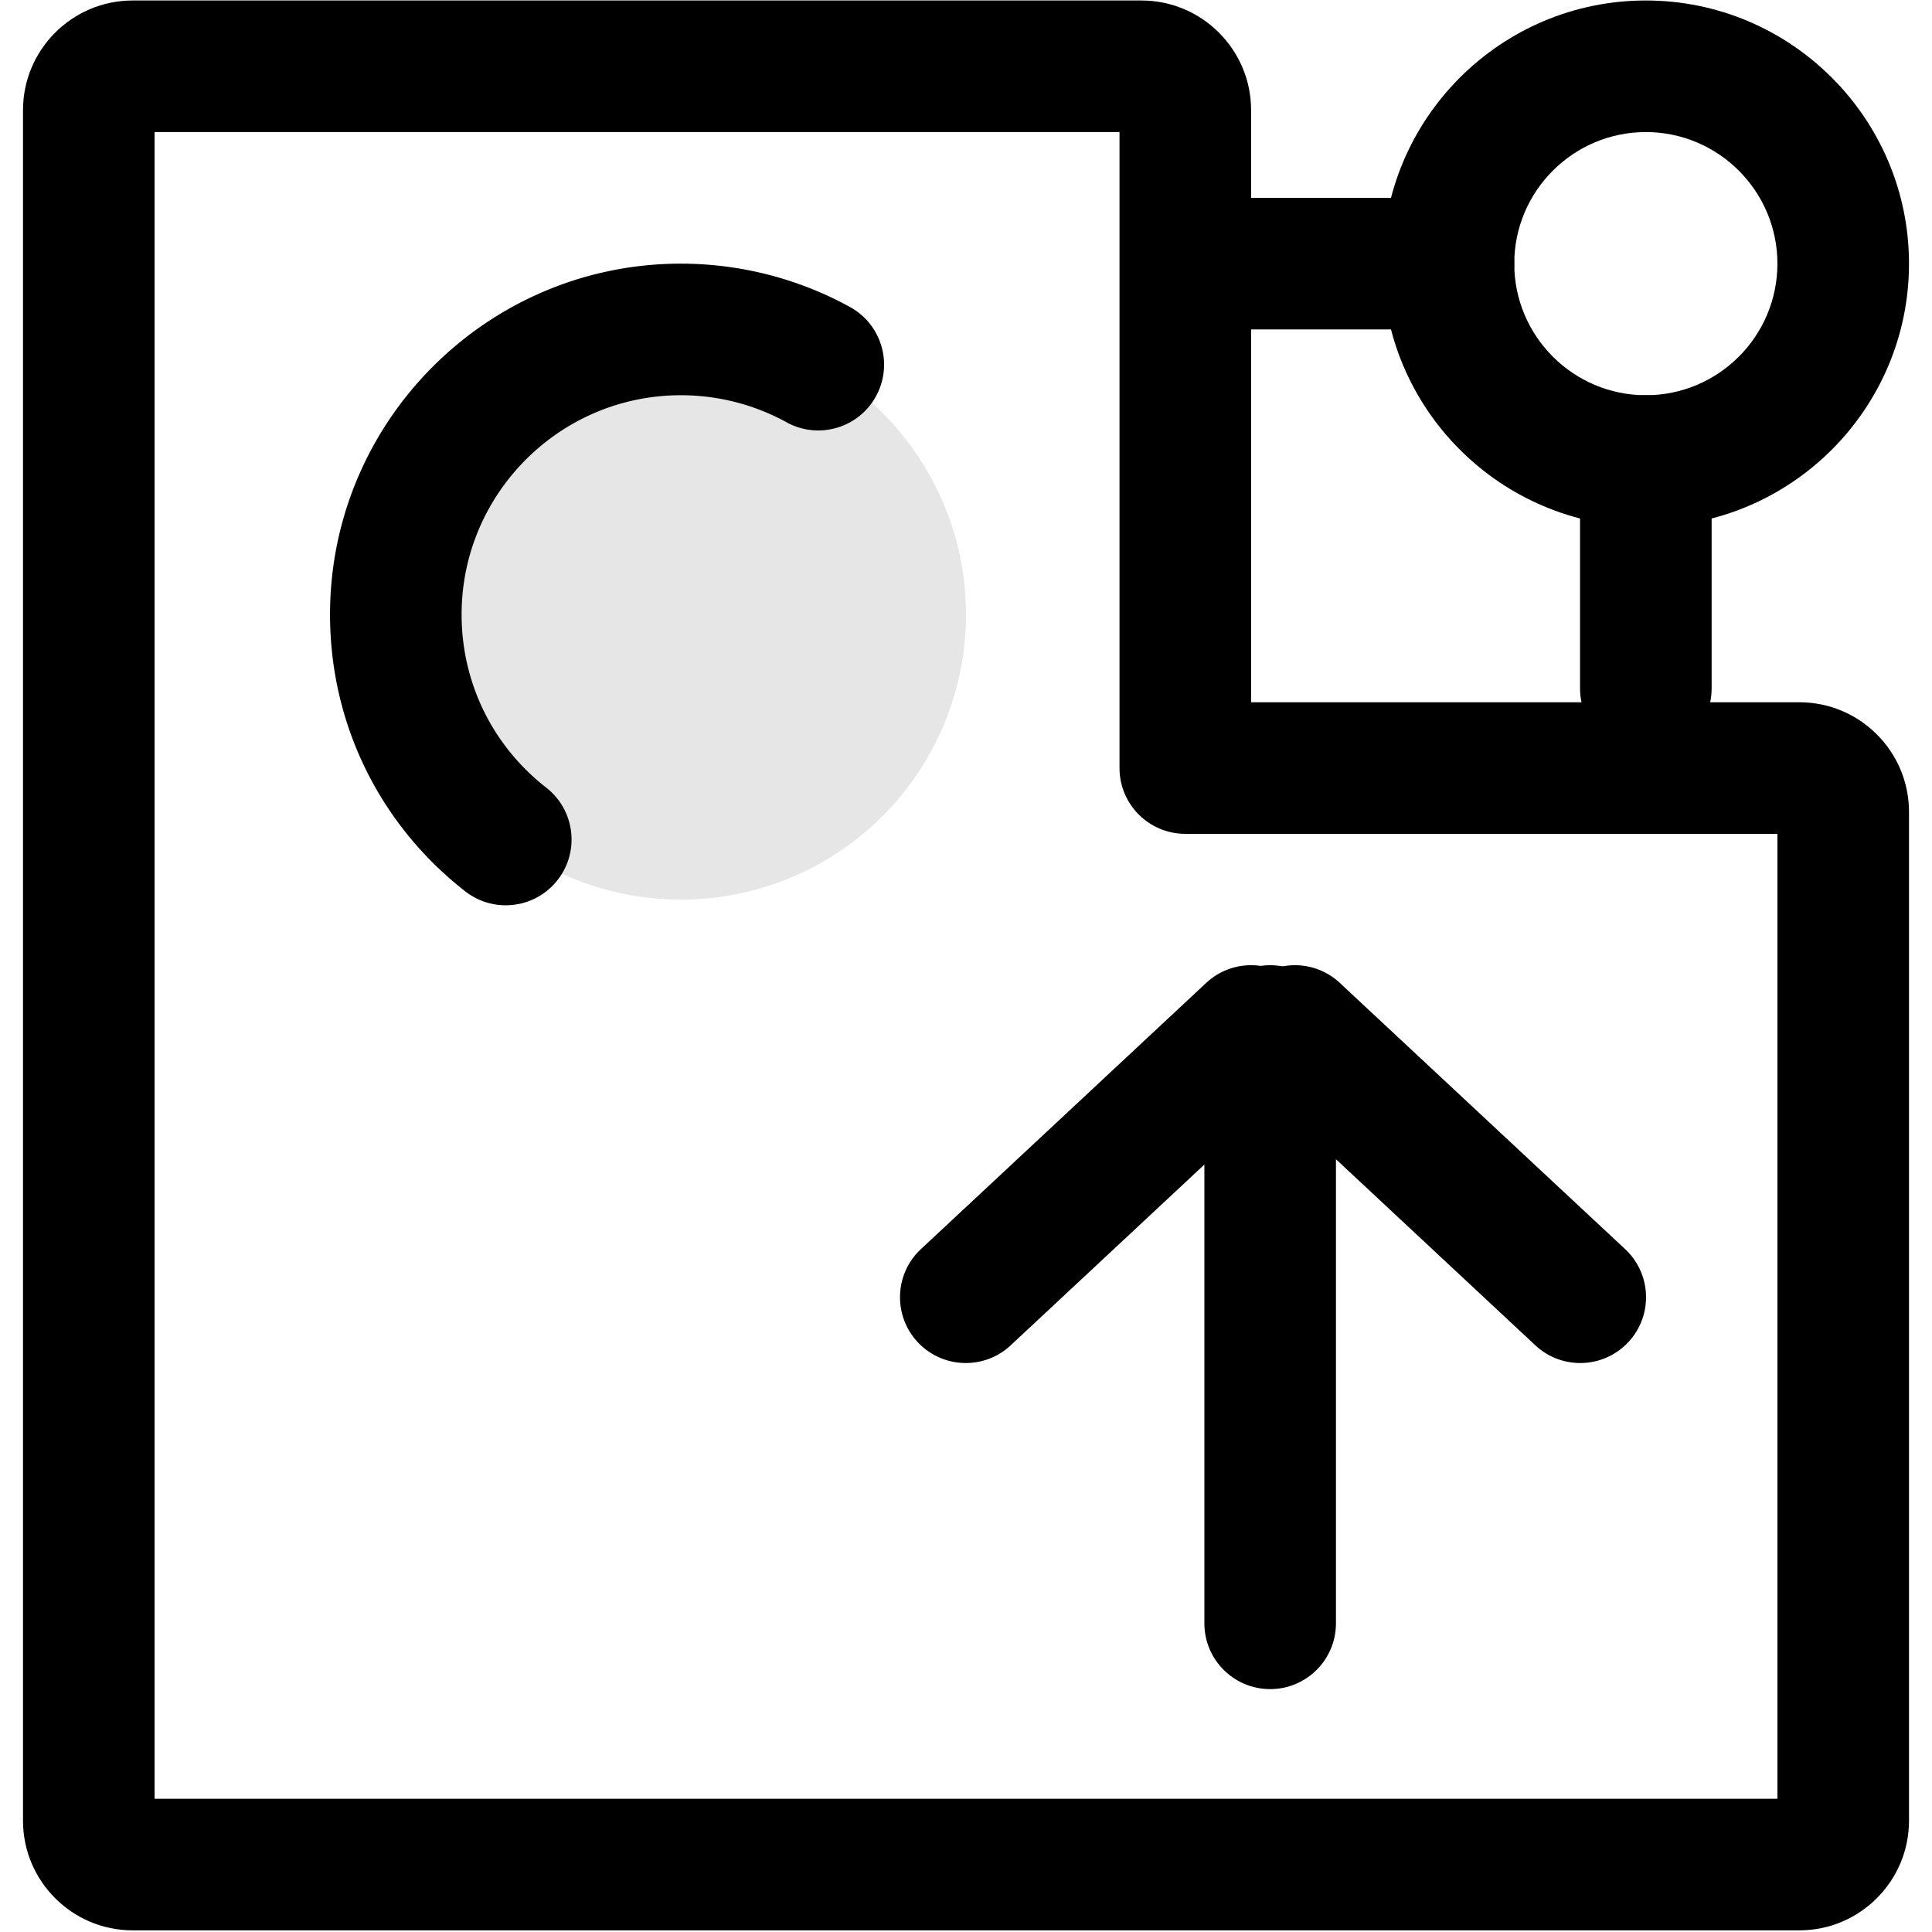 <?xml version="1.0" standalone="no"?><!DOCTYPE svg PUBLIC "-//W3C//DTD SVG 1.1//EN" "http://www.w3.org/Graphics/SVG/1.1/DTD/svg11.dtd"><svg t="1589211111100" class="icon" viewBox="0 0 1024 1024" version="1.1" xmlns="http://www.w3.org/2000/svg" p-id="2298" xmlns:xlink="http://www.w3.org/1999/xlink" width="200" height="200"><defs><style type="text/css"></style></defs><path d="M511.902 722.428c-9.331 0-18.634-3.72-25.503-11.08-13.138-14.08-12.377-36.146 1.705-49.284l151.211-141.104c14.081-13.142 36.147-12.377 49.284 1.705 13.14 14.079 12.377 36.145-1.705 49.283L535.685 713.052a34.747 34.747 0 0 1-23.783 9.376z" p-id="2299"></path><path d="M837.555 722.428a34.747 34.747 0 0 1-23.783-9.376L662.562 571.948c-14.081-13.138-14.844-35.205-1.705-49.284 13.14-14.078 35.205-14.843 49.285-1.704L861.353 662.065c14.08 13.139 14.843 35.205 1.704 49.284-6.867 7.359-16.173 11.081-25.503 11.081z" p-id="2300"></path><path d="M673.212 895.264c-19.258 0-34.871-15.611-34.871-34.871v-313.94c0-19.258 15.611-34.871 34.871-34.871s34.871 15.611 34.871 34.871v313.94c-0.001 19.259-15.612 34.871-34.871 34.871zM872.328 279.221c-76.91 0-139.482-62.571-139.482-139.481S795.417 0.258 872.328 0.258s139.481 62.572 139.481 139.481-62.571 139.482-139.481 139.482z m0-209.221c-38.455 0-69.741 31.285-69.741 69.74s31.286 69.741 69.741 69.741 69.74-31.286 69.74-69.741-31.285-69.741-69.74-69.741z" p-id="2301"></path><path d="M767.716 174.61h-104.612c-19.258 0-34.871-15.611-34.871-34.871s15.611-34.871 34.871-34.871H767.716c19.258 0 34.871 15.611 34.871 34.871S786.974 174.61 767.716 174.61z" p-id="2302"></path><path d="M360.895 325.716m-151.105 0a151.105 151.105 0 1 0 302.211 0 151.105 151.105 0 1 0-302.211 0Z" fill="#E6E6E6" p-id="2303"></path><path d="M268.036 479.82a34.716 34.716 0 0 1-21.415-7.373c-45.566-35.527-71.7-89.011-71.7-146.733 0-102.547 83.428-185.975 185.975-185.975 31.334 0 62.329 7.951 89.635 22.994 16.868 9.293 23.009 30.501 13.715 47.37-9.293 16.866-30.497 23.009-47.37 13.714-17.025-9.38-36.382-14.338-55.98-14.338-64.093 0-116.235 52.143-116.235 116.235 0 36.079 16.343 69.515 44.842 91.734 15.187 11.842 17.9 33.754 6.058 48.941-6.874 8.819-17.145 13.431-27.523 13.431zM872.328 399.71c-19.258 0-34.871-15.611-34.871-34.871V244.351c0-19.258 15.611-34.871 34.871-34.871s34.871 15.611 34.871 34.871v120.49c0 19.258-15.612 34.869-34.871 34.869z" p-id="2304"></path><path d="M953.692 1023.123H70.309c-32.046 0-58.117-26.071-58.117-58.118V58.376C12.193 26.33 38.263 0.259 70.309 0.259h534.679c32.045 0 58.117 26.071 58.117 58.117V372.209h290.588c32.045 0 58.117 26.071 58.117 58.117v534.679c-0.002 32.046-26.073 58.118-58.118 58.118zM81.933 953.382h860.135V441.949H628.234c-19.258 0-34.871-15.611-34.871-34.871V69.999h-511.432v883.382z m871.759-511.433h0.011-0.011z" p-id="2305"></path></svg>